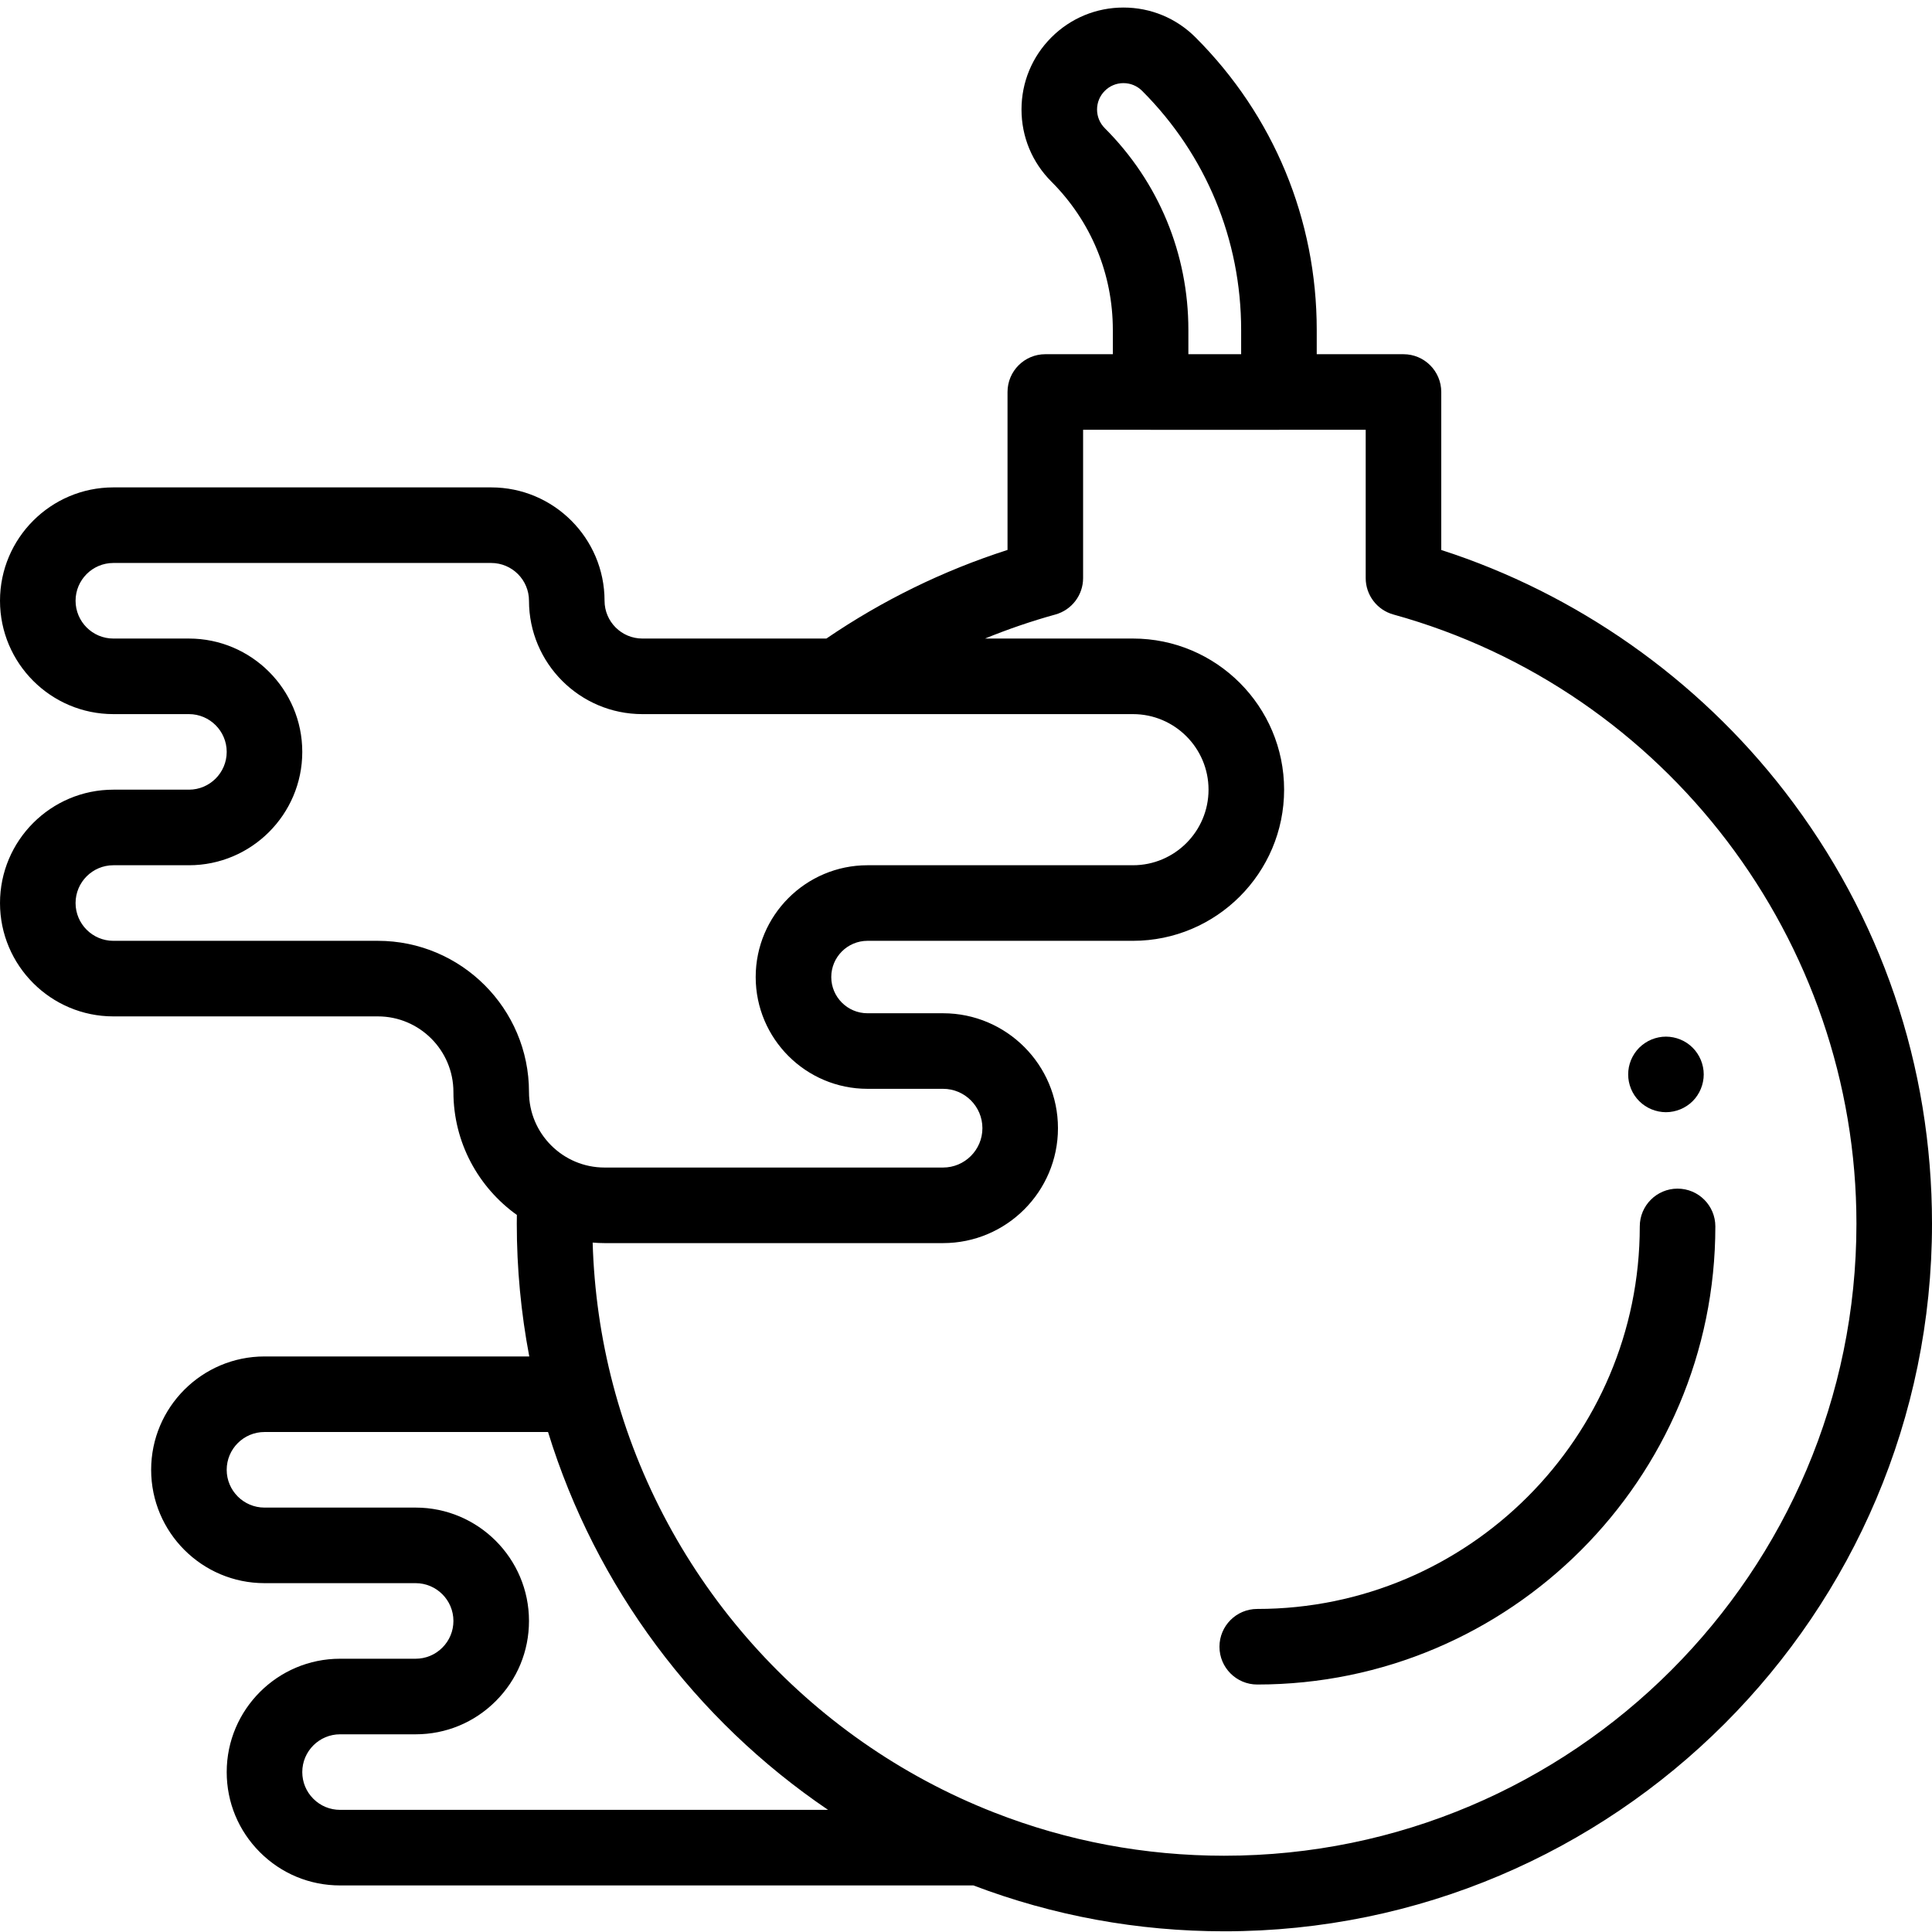 <svg height="512pt" viewBox="0 -1 512 511" width="512pt" xmlns="http://www.w3.org/2000/svg"><path d="m473.008 208.309c-23.133-29.973-55.25-52.512-91.059-64.059v-41.863c0-5.531-4.484-10.016-10.016-10.016h-22.984v-6.422c0-29.289-11.406-56.82-32.113-77.531-5.102-5.105-11.891-7.918-19.105-7.918-.004 0-.004 0-.004 0-7.215 0-14.004 2.812-19.105 7.914-5.105 5.105-7.914 11.891-7.914 19.109s2.812 14.004 7.918 19.109c10.5 10.5 16.285 24.457 16.285 39.309v6.43h-17.891c-5.531 0-10.016 4.484-10.016 10.016v41.855c-17.035 5.469-33.137 13.348-48 23.48h-48.777c-5.523 0-10.016-4.492-10.016-10.016 0-16.562-13.473-30.039-30.039-30.039h-100.133c-16.562 0-30.039 13.477-30.039 30.039 0 16.566 13.477 30.043 30.039 30.043h20.027c5.52 0 10.012 4.492 10.012 10.012 0 5.523-4.492 10.012-10.012 10.012h-20.027c-16.562 0-30.039 13.477-30.039 30.043 0 16.562 13.477 30.039 30.039 30.039h70.094c11.043 0 20.027 8.984 20.027 20.027 0 13.426 6.648 25.32 16.816 32.594-.008.77-.023 1.555-.023 2.312 0 11.859 1.117 23.645 3.309 35.188h-70.168c-16.566 0-30.039 13.473-30.039 30.039 0 16.562 13.473 30.039 30.039 30.039h40.051c5.523 0 10.016 4.492 10.016 10.012 0 2.672-1.043 5.188-2.934 7.078-1.895 1.895-4.41 2.938-7.082 2.938h-20.023c-16.566 0-30.043 13.477-30.043 30.039 0 8.02 3.125 15.562 8.801 21.238 5.676 5.676 13.219 8.801 21.242 8.801h167.844c21.219 8.059 43.578 12.156 66.508 12.156 103.402 0 187.527-84.125 187.527-187.527 0-41.848-13.484-81.434-38.992-114.48zm-180.227-175.84c-1.32-1.32-2.051-3.078-2.051-4.945 0-1.867.73-3.625 2.051-4.945 1.32-1.324 3.078-2.051 4.945-2.051 1.871 0 3.625.73 4.949 2.051 16.922 16.926 26.242 39.434 26.242 63.371v6.422h-13.984v-6.43c0-20.199-7.867-39.191-22.152-53.473zm-192.648 215.359h-70.094c-5.52 0-10.012-4.492-10.012-10.012 0-5.523 4.492-10.016 10.012-10.016h20.027c16.562 0 30.039-13.477 30.039-30.039s-13.477-30.039-30.039-30.039h-20.027c-5.52 0-10.012-4.492-10.012-10.016 0-5.52 4.492-10.012 10.012-10.012h100.133c5.523 0 10.016 4.492 10.016 10.012 0 16.566 13.473 30.043 30.039 30.043h130.023c11.043 0 20.023 8.984 20.023 20.023 0 11.043-8.98 20.027-20.023 20.027h-70.359c-16.336 0-29.625 13.289-29.625 29.625 0 16.336 13.289 29.625 29.625 29.625h20.027c5.75 0 10.43 4.68 10.43 10.43s-4.68 10.43-10.43 10.43h-89.707c-11.039 0-20.023-8.984-20.023-20.027 0-22.086-17.969-40.055-40.055-40.055zm-17.09 227.371c-1.895-1.891-2.938-4.406-2.938-7.078 0-5.52 4.492-10.012 10.016-10.012h20.023c8.023 0 15.566-3.125 21.242-8.805 5.676-5.676 8.801-13.215 8.801-21.238 0-16.562-13.477-30.039-30.043-30.039h-40.051c-5.523 0-10.016-4.492-10.016-10.012 0-5.523 4.492-10.016 10.016-10.016h75.145c12.625 41.023 39.082 76.332 74.207 100.133h-129.324c-2.672 0-5.188-1.039-7.078-2.934zm241.43 15.09c-21.074 0-41.605-3.855-61.027-11.465-49.711-19.449-87.461-61.832-100.988-113.383-3.215-12.223-5.023-24.863-5.398-37.641 1.043.082 2.09.137 3.152.137h89.707c16.793 0 30.453-13.664 30.453-30.457s-13.66-30.457-30.453-30.457h-20.027c-5.293 0-9.598-4.305-9.598-9.598 0-5.289 4.305-9.598 9.598-9.598h70.359c22.086 0 40.051-17.965 40.051-40.051 0-22.086-17.965-40.055-40.051-40.055h-39.203c6.07-2.48 12.285-4.613 18.637-6.367 4.34-1.203 7.348-5.152 7.348-9.652v-39.305h17.754c.047 0 .09.008.137.008h34.012c.047 0 .09-.004.137-.008h22.852v39.305c0 4.5 3.004 8.449 7.34 9.648 72.25 19.992 122.711 86.375 122.711 161.438 0 92.359-75.141 167.5-167.5 167.5zm0 0"/><path d="m444.574 313.5c-5.531 0-10.016 4.484-10.016 10.012 0 55.898-45.477 101.375-101.375 101.375-5.531 0-10.012 4.484-10.012 10.016 0 5.527 4.48 10.012 10.012 10.012 66.941 0 121.402-54.461 121.402-121.402 0-5.527-4.484-10.012-10.012-10.012zm0 0"/><path d="m432.242 287.062c.254.609.562 1.191.922 1.73.371.551.793 1.062 1.254 1.523.461.461.969.879 1.52 1.238.543.363 1.121.672 1.723.922.613.25 1.242.441 1.875.57.648.133 1.309.199 1.961.199s1.312-.066 1.953-.199c.641-.129 1.27-.32 1.871-.57.613-.25 1.191-.559 1.734-.922.551-.359 1.059-.777 1.52-1.238.461-.461.883-.973 1.242-1.523.363-.539.672-1.121.922-1.73.25-.602.441-1.234.57-1.875.133-.641.199-1.301.199-1.953 0-.648-.066-1.312-.199-1.961-.129-.633-.32-1.262-.57-1.871-.25-.602-.559-1.184-.922-1.723-.359-.551-.781-1.062-1.242-1.523-.461-.461-.969-.883-1.52-1.25-.543-.363-1.121-.672-1.734-.922-.602-.25-1.23-.441-1.871-.57-1.293-.262-2.625-.262-3.914 0-.641.129-1.262.32-1.875.57-.602.25-1.18.559-1.723.922-.551.367-1.059.789-1.531 1.25-.461.461-.871.973-1.242 1.523-.359.539-.668 1.121-.922 1.723-.25.609-.438 1.238-.57 1.871-.129.648-.188 1.312-.188 1.961 0 .652.059 1.312.188 1.953.133.641.32 1.273.57 1.875zm0 0"/></svg>